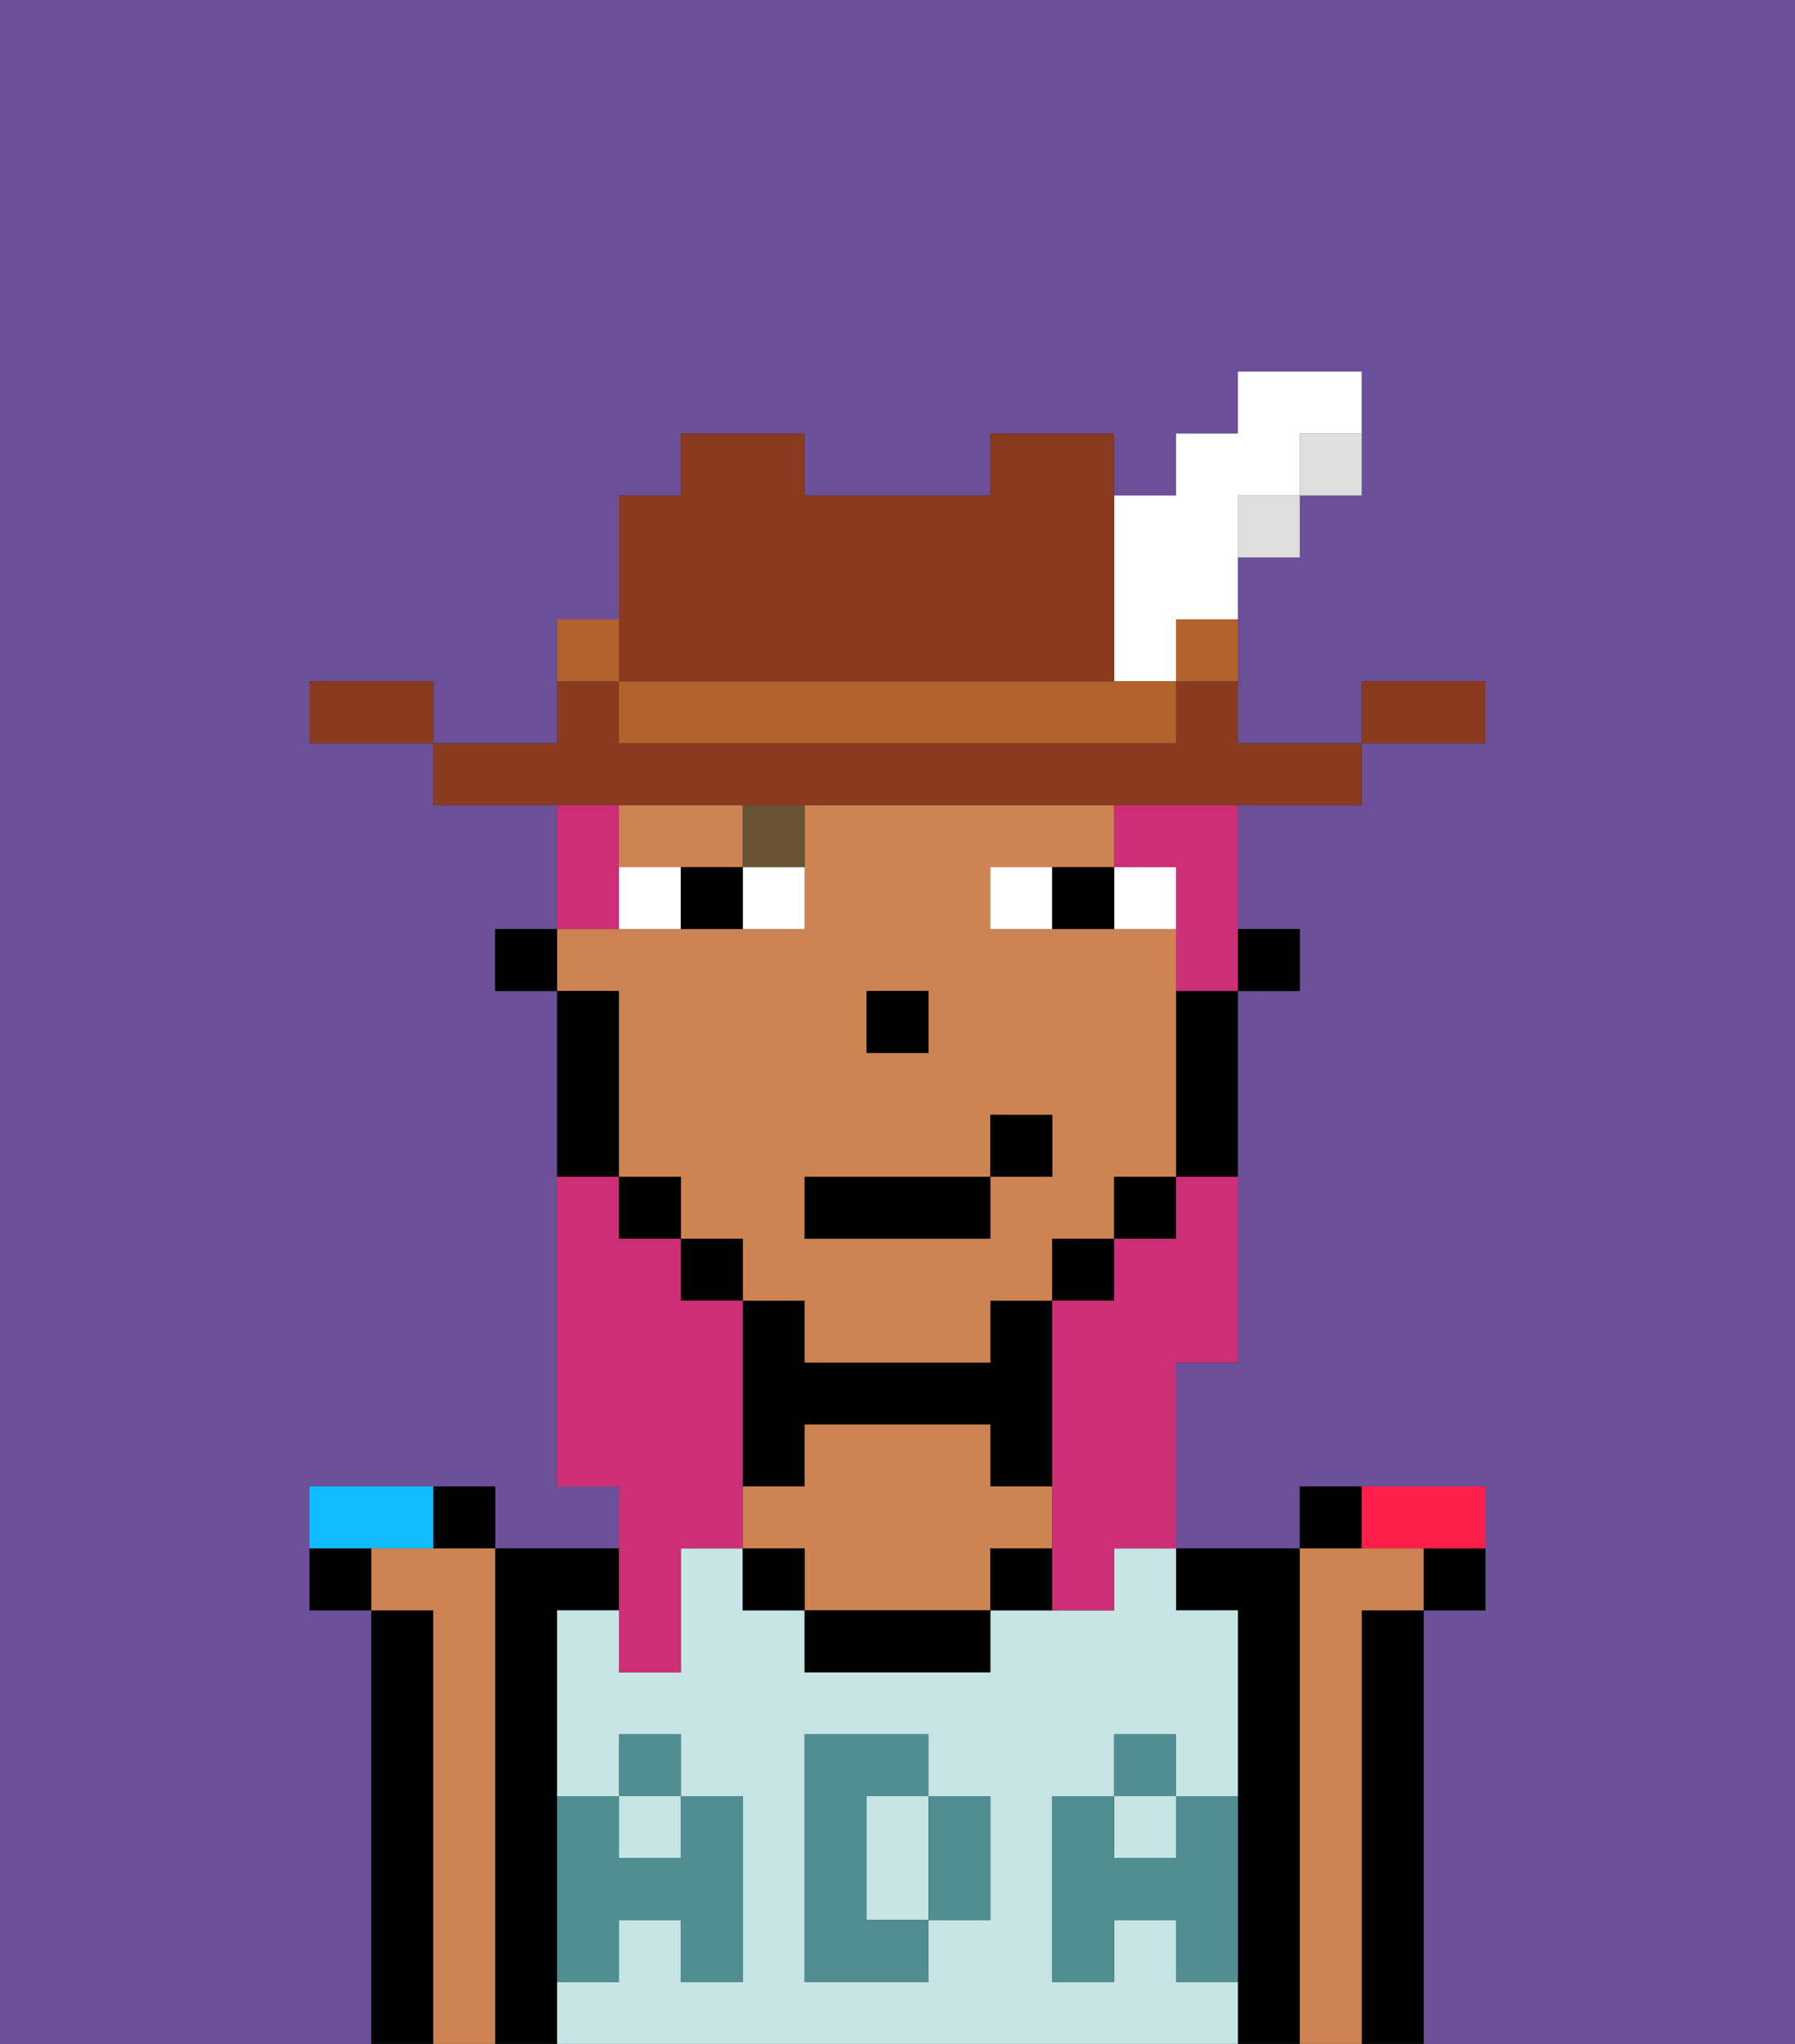 <svg xmlns="http://www.w3.org/2000/svg" viewBox="0 0 29 33"><rect x="0" y="0" width="29" height="33" fill="#333333" stroke="none"/><defs><style>polygon,rect,path{shape-rendering:crispedges;}.fa132-1{fill:#6b4f99;}.fa132-2{fill:#000000;}.fa132-3{fill:#c6e5e4;}.fa132-4{fill:#ce8452;}.fa132-5{fill:#508e91;}.fa132-6{fill:#ffffff;}.fa132-7{fill:#685432;}.fa132-8{fill:#cc2f76;}.fa132-9{fill:#893a1f;}.fa132-10{fill:#dfdfdf;}.fa132-11{fill:#b2622b;}.fa132-12{fill:#ff1f4a;}.fa132-13{fill:#10bcff;}</style></defs><path class="fa132-1" d="M6,32V26H5V24H8v1h2V24H9V16H8V15H9V13H7V12H5V11H7v1H9V10h1V8h1V7h2V8h3V7h2V8h1V7h1V6h2V8H21V9H20v3h2V11h2v1H22v1H20v2h1v1H20v6H19v3h2V24h3v2H23v7h6V0H0V33H6Z"/><path class="fa132-2" d="M23,26H22v7h1V26Z"/><path class="fa132-2" d="M21,25H19v1h1v7h1V25Z"/><path class="fa132-2" d="M13,23h3v1h1V21H16v1H13V21H12v3h1Z"/><path class="fa132-2" d="M9,31V26h1V25H8v8H9V31Z"/><path class="fa132-2" d="M7,26H6v7H7V26Z"/><path class="fa132-3" d="M15,29H14v2h1V29Z"/><rect class="fa132-3" x="18" y="29" width="1" height="1"/><rect class="fa132-3" x="10" y="29" width="1" height="1"/><path class="fa132-3" d="M19,32V31H18v1H17V29h1V28h1v1h1V26H19V25H18v1H16v1H13V26H12V25H11v2H10V26H9v3h1V28h1v1h1v3H11V31H10v1H9v1H20V32Zm-3-2v1H15v1H13V28h2v1h1Z"/><path class="fa132-4" d="M17,25V24H16V23H13v1H12v1h1v1h3V25Z"/><path class="fa132-2" d="M13,26v1h3V26H13Z"/><rect class="fa132-2" x="12" y="25" width="1" height="1"/><path class="fa132-2" d="M16,25v1h1V25Z"/><path class="fa132-5" d="M19,30H18V29H17v3h1V31h1v1h1V29H19Z"/><rect class="fa132-5" x="18" y="28" width="1" height="1"/><path class="fa132-5" d="M15,30v1h1V29H15Z"/><path class="fa132-5" d="M14,30V29h1V28H13v4h2V31H14Z"/><path class="fa132-5" d="M9,32h1V31h1v1h1V29H11v1H10V29H9v3Z"/><rect class="fa132-5" x="10" y="28" width="1" height="1"/><rect class="fa132-2" x="20" y="15" width="1" height="1"/><path class="fa132-4" d="M10,17v2h1v1h1v1h1v1h3V21h1V20h1V19h1V15H16V14h2V13H13v2H9v1h1Zm4-1h1v1H14Zm-1,3h3V18h1v1H16v1H13Z"/><path class="fa132-4" d="M12,14V13H10v1h2Z"/><path class="fa132-2" d="M19,17v2h1V16H19Z"/><rect class="fa132-2" x="18" y="19" width="1" height="1"/><rect class="fa132-2" x="17" y="20" width="1" height="1"/><rect class="fa132-2" x="11" y="20" width="1" height="1"/><rect class="fa132-2" x="10" y="19" width="1" height="1"/><path class="fa132-2" d="M10,18V16H9v3h1Z"/><rect class="fa132-2" x="8" y="15" width="1" height="1"/><rect class="fa132-2" x="14" y="16" width="1" height="1"/><path class="fa132-6" d="M12,15h1V14H12Z"/><path class="fa132-6" d="M10,14v1h1V14Z"/><path class="fa132-6" d="M18,14v1h1V14Z"/><path class="fa132-6" d="M16,14v1h1V14Z"/><path class="fa132-2" d="M11,14v1h1V14Z"/><path class="fa132-2" d="M17,14v1h1V14Z"/><path class="fa132-7" d="M12,14h1V13H12Z"/><rect class="fa132-2" x="13" y="19" width="3" height="1"/><rect class="fa132-2" x="16" y="18" width="1" height="1"/><path class="fa132-8" d="M10,27h1V25h1V21H11V20H10V19H9v5h1v3Z"/><path class="fa132-8" d="M10,14V13H9v2h1Z"/><path class="fa132-8" d="M18,14h1v2h1V13H18Z"/><path class="fa132-8" d="M19,20H18v1H17v5h1V25h1V22h1V19H19Z"/><path class="fa132-9" d="M24,11H22v1h2Z"/><path class="fa132-10" d="M21,8h1V7H21Z"/><path class="fa132-9" d="M11,13H22V12H20V11H19v1H10V11H9v1H7v1h4Z"/><rect class="fa132-10" x="20" y="8" width="1" height="1"/><path class="fa132-11" d="M19,11h1V10H19Z"/><path class="fa132-6" d="M18,11h1V10h1V8h1V7h1V6H20V7H19V8H18v3Z"/><path class="fa132-11" d="M17,11H10v1h9V11H17Z"/><path class="fa132-9" d="M11,11h7V7H16V8H13V7H11V8H10v3Z"/><path class="fa132-11" d="M10,10H9v1h1Z"/><path class="fa132-9" d="M6,11H5v1H7V11Z"/><path class="fa132-2" d="M23,26h1V25H23Z"/><path class="fa132-2" d="M22,24H21v1h1Z"/><path class="fa132-12" d="M23,25h1V24H22v1Z"/><path class="fa132-2" d="M8,25V24H7v1Z"/><path class="fa132-2" d="M5,25v1H6V25Z"/><path class="fa132-13" d="M7,25V24H5v1H7Z"/><path class="fa132-4" d="M22,26h1V25H21v8h1V26Z"/><path class="fa132-4" d="M8,25H6v1H7v7H8V25Z"/></svg>